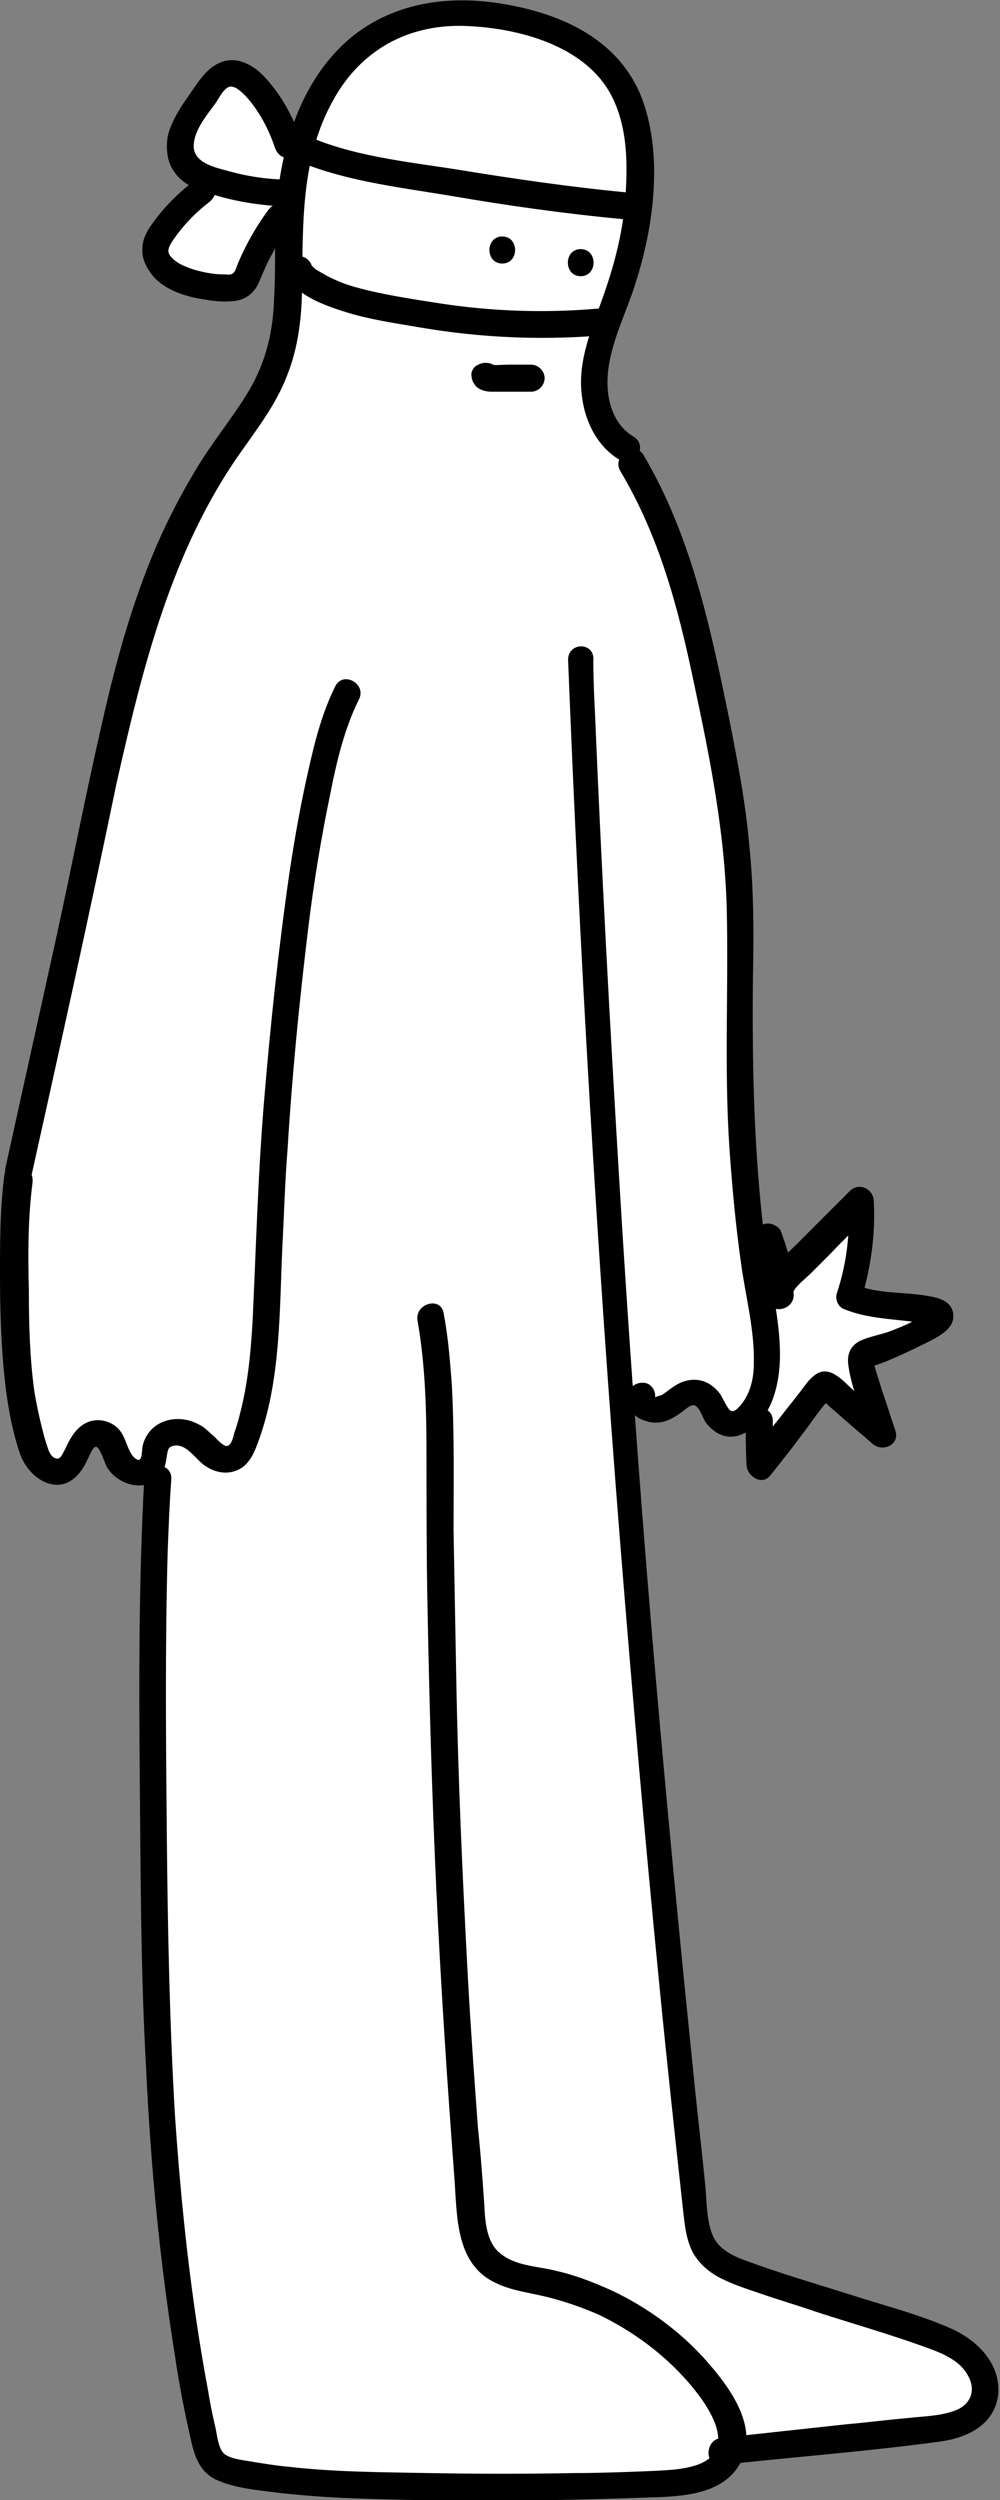 <?xml version="1.0" encoding="utf-8"?>
<!-- Generator: Adobe Illustrator 25.0.1, SVG Export Plug-In . SVG Version: 6.00 Build 0)  -->
<svg version="1.1" id="Calque_1" xmlns="http://www.w3.org/2000/svg" xmlns:xlink="http://www.w3.org/1999/xlink" x="0px" y="0px"
	 viewBox="0 0 110.9 277" style="enable-background:new 0 0 110.9 277;" xml:space="preserve">
<rect x="0" y="0" width="110.9" height="277" fill="#808080" stroke="none"/>
<style type="text/css">
	.st0{fill:#FFFFFF;}
</style>
<g>
	<path class="st0" d="M56.4,2l5.4,1.6l6.5,4.9l2.6,6.2v8l-2.2,9l-2.6,8.8l0.2,5.2l4.8,7.6l4.9,12.3l3.2,13.8l2.6,16.1l0.5,30.4
		l0.9,10.3l1.9,2.1l1.6,2.1l2.7-1.4l5.8-5.2l0.4,5.8c0,0-0.8,3.3-0.8,3.4s3.5,1.4,3.5,1.4l6.4,1.3l-7.4,3.6l-1.3,1.9l2.5,7.8l-7-5.8
		l-6.7,9.6l-1.6-5.3l-2.4,1.2l-2.4-2.2l-1.7-1.3l-2.7,1.3l-1.9,0.5l-2.5-0.8l4.7,59.8l3.1,29.4c0,0-0.9,5,7.1,7.2
		c8,2.2,24.8,6.6,24.9,11.6c0.1,4.9-2.9,4.3-2.9,4.3l-25.9,3.5l-3,3.1c0,0-34.2,0.9-41.3,0.2s-12.8-2.5-12.8-2.5l-3.7-16.4
		l-2.6-42.8v-48.2l-1-2.8l-2.2,0.7l-1.4-3.2l-2.4-1.1l-2.2,3.1l-2.2,1.2l-2-2.4l-1.9-9.9c0,0-1.4-16.5,0.9-25.5s10-49.3,14.5-59.7
		S30.1,42,30.1,42l2-16.8l-3.2,1.3l-2.5,5.7L22,31.8l-5-4.3L22,20l-2.2-2.6c0,0-1-2.7,1.2-5.8s5.3-4.1,5.3-4.1s5.1,5.9,5.1,6
		s2.4,1.2,2.4,1.2s3.3-9.5,8.1-11.4S52.9,1.1,56.4,2z"/>
	<g>
		<g>
			<path d="M70.3,48.4c-2.4-1.4-3.1-4.3-2.9-6.9c0.3-3.6,2.1-6.9,3.1-10.2c2-6.2,3-13.9,0.8-20.1C69,4.8,63,1.8,56.7,0.6
				c-6.5-1.3-13.3-0.5-18.4,4.1c-4.9,4.5-7,11.2-7.6,17.7c-0.3,3.5-0.1,7.1-0.3,10.6c-0.1,3.7-0.9,7.1-2.8,10.3
				c-1.8,3-4,5.6-5.8,8.6c-1.7,2.8-3.2,5.7-4.5,8.7c-2.7,6.3-4.5,12.9-6,19.6c-1.8,7.8-3.3,15.6-5,23.4c-1.9,8.6-3.8,17.2-5.7,25.8
				c-0.4,1.9,2.5,2.7,2.9,0.8c3.2-14.4,6.4-28.8,9.4-43.3C15.8,74,19,61,26.7,50.1c1.9-2.7,3.9-5.3,5.1-8.4
				c1.3-3.2,1.7-6.7,1.7-10.2c0.1-6.9-0.1-14,3.4-20.3c1.4-2.6,3.4-4.8,6-6.3c2.8-1.6,6-2.2,9.2-2c5.9,0.3,13.4,2.4,16,8.3
				c1.4,3.1,1.5,6.6,1.3,10c-0.2,4.1-1.2,8-2.6,11.9c-1.2,3.4-2.7,6.8-2.3,10.5c0.3,3,1.7,5.9,4.3,7.4C70.4,52,71.9,49.4,70.3,48.4
				L70.3,48.4z"/>
		</g>
	</g>
	<g>
		<g>
			<path d="M0.5,130.1C0,133.8,0,137.5,0,141.3c0,3.4,0.1,6.9,0.4,10.3c0.3,3.2,0.8,6.6,1.9,9.7c1.1,2.7,4.3,4.6,6.5,1.9
				c0.4-0.5,0.7-1,0.9-1.5c0.2-0.3,0.5-1.3,0.9-1.4c0.5-0.1,1,1.9,1.3,2.3c1.2,2,4.5,2.9,6,0.7c0.4-0.6,0.5-1.3,0.6-2
				c0.1-0.5,0.1-1,0.7-1.1c1.5-0.4,2.6,1.7,3.7,2.3c1.1,0.7,2.4,0.9,3.6,0.3c1.4-0.7,1.9-2.4,2.4-3.8c2.2-6.5,2.1-13.7,2.4-20.6
				c0.2-3.7,0.3-7.5,0.6-11.2c0.5-8.2,1.3-16.3,2.3-24.5c0.6-4.9,1.4-9.8,2.4-14.6c0.7-3.6,1.6-7.4,3.2-10.6
				c0.9-1.7-1.7-3.2-2.6-1.5c-1.4,2.8-2.2,5.8-2.9,8.9c-0.9,3.9-1.6,7.8-2.2,11.8c-1.2,8.3-2.1,16.7-2.8,25.1
				c-0.7,8.3-0.9,16.5-1.3,24.8c-0.2,3.3-0.5,6.5-1.3,9.7c-0.2,0.8-0.4,1.6-0.7,2.4c-0.1,0.4-0.3,1.4-0.8,1.5
				c-0.4,0.1-1.2-0.8-1.4-1c-0.6-0.5-1.1-1.1-1.8-1.4c-2.4-1.3-5.6-0.4-6.2,2.5c-0.1,0.7,0,2.1-1,1.1c-0.7-0.8-0.8-2-1.5-2.9
				c-0.8-1-2.2-1.4-3.4-1c-1.4,0.5-2.1,1.8-2.7,3.1c-0.3,0.5-0.5,1.3-1.2,0.9c-0.6-0.3-0.8-1.5-1-2c-0.5-1.8-0.9-3.6-1.2-5.4
				c-0.5-3.7-0.6-7.4-0.6-11.2c-0.1-3.9-0.1-7.9,0.4-11.8c0.1-0.8-0.2-1.6-1-1.8C1.7,128.9,0.7,129.3,0.5,130.1L0.5,130.1z"/>
		</g>
	</g>
	<g>
		<g>
			<path d="M16,163.8c-0.6,11-0.6,22.1-0.5,33.1c0.1,10.7,0.1,21.5,0.7,32.2c0.5,10.7,1.5,21.3,3.2,31.9c0.4,2.7,0.9,5.4,1.5,8.1
				c0.5,2.2,0.8,4.5,3,5.6c2.1,1,4.8,1.2,7.1,1.5c2.7,0.3,5.5,0.5,8.2,0.6c11,0.4,21.9,0.3,32.9-0.1c3.5-0.1,8.1-0.3,10-3.8
				c2.2-4.1-1.4-8.7-4-11.6c-2.8-3.1-6.4-5.7-10.2-7.5c-2-0.9-4-1.7-6.2-2.2c-1.9-0.5-4.2-0.5-5.9-1.7c-1.9-1.2-2-3.8-2.1-5.8
				c-0.2-2.8-0.4-5.6-0.7-8.4c-0.4-5.5-0.8-10.9-1.1-16.4c-0.6-11.1-1.1-22.2-1.3-33.3c-0.1-5.5-0.2-10.9-0.3-16.4
				c0-5.4,0.1-10.9-0.2-16.3c-0.2-2.6-0.4-5.2-0.9-7.8c-0.3-1.9-3.2-1.1-2.9,0.8c0.9,5.1,1,10.2,1,15.4c0,5.3,0,10.6,0.1,15.8
				c0.2,10.7,0.5,21.4,1,32.1c0.5,10.6,1.2,21.2,2,31.8c0.3,4.1,0.1,9.4,4.5,11.5c1.8,0.9,3.8,1.1,5.8,1.6c2,0.5,4,1.2,5.8,2
				c3.7,1.8,7.1,4.3,9.8,7.4c2.1,2.4,5.8,7.5,1,9.2c-1.8,0.6-3.8,0.6-5.7,0.7c-2.6,0.1-5.3,0.2-7.9,0.2c-5.4,0.1-10.7,0.1-16.1,0
				c-5.2-0.1-10.4-0.1-15.6-0.7c-1.2-0.1-2.4-0.3-3.7-0.5c-1-0.2-2.6-0.3-3.4-0.9c-0.7-0.6-0.8-2-1-2.9c-0.3-1.3-0.6-2.7-0.8-4
				c-1.9-10.1-3-20.4-3.7-30.7c-0.6-10.3-0.8-20.6-0.9-31c-0.1-10.5-0.2-21,0.1-31.5c0.1-2.6,0.2-5.3,0.4-7.9
				C19.1,161.9,16.1,161.9,16,163.8L16,163.8z"/>
		</g>
	</g>
	<g>
		<g>
			<path d="M68.8,52.2c4.3,7.2,6.4,15.1,8.1,23.2c1.8,8.4,3.5,16.8,3.7,25.5c0.2,8.8-0.3,17.6,0.3,26.4c0.3,4.3,0.7,8.6,1.3,12.8
				c0.5,3.6,1.5,7.3,1.4,11c0,1.6-0.4,3.3-1.4,4.5c-0.4,0.5-0.9,1-1.3,0.6c-0.4-0.5-0.7-1.2-1-1.7c-1-1.4-2.5-2-4.2-1.4
				c-0.8,0.3-1.5,0.9-2.2,1.4c-0.4,0.2-0.4,0.1-0.8,0.3c0,0-0.1-0.1-0.2-0.1c-0.1,0,0.1,0.6,0,0.8c0.3-0.8,0.2-1.6-0.5-2.1
				c-0.6-0.4-1.7-0.2-2.1,0.5c-0.7,1.5,0,3,1.6,3.5c1.7,0.6,3-0.1,4.3-1.1c0.5-0.4,1-0.8,1.4-0.5c0.5,0.4,0.7,1.2,1,1.7
				c1,1.4,2.5,2.1,4.1,1.4c3.3-1.4,4.2-5.6,4.2-8.8c0-4.2-1.2-8.5-1.7-12.7c-1.2-9.7-1.4-19.4-1.3-29.1c0.1-4.9,0.1-9.8-0.4-14.6
				c-0.4-4.7-1.3-9.3-2.2-13.9c-2.1-10.2-4.2-20.4-9.6-29.5C70.4,49,67.8,50.5,68.8,52.2L68.8,52.2z"/>
		</g>
	</g>
	<g>
		<g>
			<path d="M63,73.1c1.3,32.8,3.2,65.5,5.8,98.1c1.3,16.2,2.7,32.3,4.3,48.5c0.8,8.2,1.7,16.5,2.6,24.7c0.2,1.7,0.3,3.5,1.1,5.1
				c0.7,1.3,1.9,2.3,3.1,2.9c1.4,0.7,2.9,1.2,4.4,1.7c2,0.7,4.1,1.3,6.1,2c4.3,1.4,8.6,2.6,12.9,4.2c1.6,0.6,3.3,1.4,4.1,3
				c0.8,1.5,0.3,3-1.3,3.7c-1.7,0.7-3.7,0.7-5.4,0.9c-2.3,0.2-4.6,0.5-6.9,0.7c-4.6,0.5-9.2,1-13.8,1.5c-1.9,0.2-1.9,3.2,0,3
				c8.1-0.9,16.3-1.5,24.3-2.6c2.9-0.4,6-1.8,6.4-5.2c0.3-3.4-2.3-6-5.2-7.3c-3.6-1.6-7.6-2.6-11.3-3.8c-3.8-1.2-7.6-2.3-11.4-3.7
				c-1.4-0.5-2.9-1.2-3.6-2.5c-0.9-1.7-0.8-4.2-1-6c-0.4-4.1-0.9-8.2-1.3-12.3c-1.7-16.6-3.3-33.3-4.7-49.9
				c-1.4-16.7-2.6-33.5-3.6-50.3c-1-16.7-1.9-33.4-2.6-50.1c-0.1-2.1-0.2-4.1-0.2-6.2C66,71.1,63,71.1,63,73.1L63,73.1z"/>
		</g>
	</g>
	<g>
		<g>
			<path d="M32,17.4c5.6,2.6,12,3.3,18,4.3c6.4,1.1,12.8,2,19.3,2.6c1.9,0.2,1.9-2.8,0-3c-6.2-0.6-12.4-1.5-18.5-2.5
				c-5.7-0.9-12-1.5-17.3-4C31.8,14,30.3,16.6,32,17.4L32,17.4z"/>
		</g>
	</g>
	<g>
		<g>
			<path d="M31.7,30.2c0.8,2.4,4.2,3.6,6.4,4.3c2.8,0.9,5.7,1.3,8.6,1.8c6.5,1.1,13,1.4,19.5,0.9c1.9-0.1,1.9-3.2,0-3
				c-5.8,0.5-11.7,0.3-17.5-0.6c-2.6-0.4-5.2-0.8-7.8-1.4c-1.2-0.3-2.4-0.6-3.5-1.1c-0.5-0.2-1.1-0.5-1.6-0.8
				c-0.2-0.1-0.5-0.3-0.7-0.4c-0.2-0.1-0.6-0.6-0.5-0.4C34,27.6,31.1,28.3,31.7,30.2L31.7,30.2z"/>
		</g>
	</g>
	<g>
		<g>
			<path d="M33.4,15.6c-0.8-2.5-2.1-4.9-3.9-6.9c-0.9-1-2-1.8-3.3-2c-1.4-0.2-2.6,0.5-3.5,1.5c-0.9,1-1.6,2.2-2.4,3.3
				c-0.7,1.1-1.4,2.3-1.7,3.6c-0.2,1.3-0.1,2.8,0.7,3.9c0.8,1.2,2,1.8,3.3,2.2c3,1.1,6.3,1.6,9.5,1.7c1.9,0,1.9-3,0-3
				c-2.2,0-4.4-0.3-6.6-0.9c-1.4-0.4-3.7-0.8-4-2.5c-0.2-1.9,1.5-3.8,2.5-5.2c0.3-0.5,0.9-1.6,1.5-1.7c0.6-0.1,1.3,0.6,1.7,1
				c1.5,1.6,2.6,3.7,3.3,5.8c0.3,0.8,1,1.3,1.8,1C33.1,17.2,33.7,16.4,33.4,15.6L33.4,15.6z"/>
		</g>
	</g>
	<g>
		<g>
			<path d="M21.8,19.8c-1.8,1.4-3.4,2.9-4.7,4.7c-0.7,0.9-1.3,1.9-1.3,3c-0.1,1.1,0.4,2.1,1.1,3c1.4,1.7,3.8,2.4,5.9,2.7
				c1.1,0.2,2.4,0.3,3.5,0.1c1.1-0.2,2-1,2.4-2c0.5-1.1,0.9-2.2,1.5-3.2c0.6-1.2,1.4-2.3,2.2-3.3c0.5-0.6,0.1-1.7-0.5-2.1
				c-0.8-0.4-1.6-0.1-2.1,0.5c-1.4,1.9-2.6,4-3.5,6.2c-0.1,0.3-0.2,0.7-0.5,0.9c-0.2,0.2-0.7,0.1-1,0.1c-1.1,0-2.1-0.2-3.2-0.5
				c-0.9-0.3-1.8-0.6-2.5-1.3c-0.6-0.6-0.5-1-0.1-1.7c1.1-1.7,2.6-3.3,4.2-4.5c0.6-0.5,1-1.3,0.5-2.1C23.5,19.7,22.4,19.3,21.8,19.8
				L21.8,19.8z"/>
		</g>
	</g>
	<g>
		<g>
			<path d="M55.7,29.2c1.9,0,1.9-3,0-3C53.8,26.2,53.8,29.2,55.7,29.2L55.7,29.2z"/>
		</g>
	</g>
	<g>
		<g>
			<path d="M64.4,30.6c1.9,0,1.9-3,0-3C62.5,27.6,62.5,30.6,64.4,30.6L64.4,30.6z"/>
		</g>
	</g>
	<g>
		<g>
			<path d="M52.7,42.7c0.4,0.5,1.2,0.7,1.8,0.7c0.5,0,1,0,1.5,0c1,0,1.9,0,2.9,0c0.8,0,1.5-0.7,1.5-1.5c0-0.8-0.7-1.5-1.5-1.5
				c-0.8,0-1.6,0-2.4,0c-0.8,0-1.5,0.1-2.3,0c0.1,0,0.3,0,0.4,0.1c-0.1,0-0.3-0.1,0,0c0.1,0,0.2,0.1,0.2,0.1c0.1,0.1,0.1,0.1,0.1,0
				c-0.2-0.3-0.7-0.4-1.1-0.4c-0.4,0-0.8,0.2-1.1,0.4c-0.3,0.3-0.5,0.7-0.4,1.1C52.3,42.1,52.5,42.4,52.7,42.7L52.7,42.7z"/>
		</g>
	</g>
	<g>
		<g>
			<path d="M88,143.2c-0.1-0.4,1.6-1.8,1.9-2.1c0.7-0.7,1.5-1.5,2.2-2.2c1.5-1.6,3.1-3.1,4.6-4.7c-0.9-0.4-1.7-0.7-2.6-1.1
				c0.2,3.5-0.2,6.9-1.3,10.2c-0.2,0.6,0.1,1.4,0.7,1.7c2.4,1,4.9,1.1,7.4,1.4c0.6,0.1,1.3,0.1,1.9,0.3c0.7,0.1,0.7,0.4,0.4-0.6
				c-0.3-1-0.3-0.6-0.9-0.3c-1.1,0.7-2.3,1.2-3.6,1.7c-1.1,0.4-2.4,0.6-3.4,1.1c-1.1,0.6-1.4,1.6-1.2,2.8c0.4,2.7,1.6,5.3,2.4,7.9
				c0.8-0.5,1.7-1,2.5-1.5c-1.5-1.3-3-2.6-4.5-3.9c-1.1-1-2.6-2.8-4.2-1.5c-0.7,0.5-1.2,1.4-1.8,2.1c-0.6,0.8-1.2,1.5-1.8,2.3
				c-1.2,1.5-2.4,3-3.5,4.5c0.9,0.4,1.7,0.7,2.6,1.1c-0.1-1.7-0.1-3.4-0.1-5c0-1.9-3-1.9-3,0c0,1.7,0,3.4,0.1,5
				c0.1,1.2,1.7,2.2,2.6,1.1c1.2-1.5,2.4-3,3.5-4.5c1.1-1.4,2.2-3.2,3.5-4.4c-0.4,0.1-0.7,0.3-1.1,0.4c-0.3,0,0.9,1,1,1.1
				c0.5,0.4,1,0.9,1.5,1.3c1,0.9,2,1.7,3,2.6c1.1,0.9,3,0.1,2.5-1.5c-0.5-1.4-0.9-2.8-1.4-4.2c-0.2-0.6-0.4-1.3-0.6-1.9
				c-0.1-0.3-0.2-0.7-0.3-1c-0.1-0.2-0.1-0.4-0.1-0.6c-0.1,0.2-0.3,0.3-0.4,0.5c0.2,0.5,6.9-2.8,7.5-3.2c1-0.6,1.9-1.4,1.7-2.6
				c-0.2-1.3-1.5-1.7-2.7-1.9c-2.7-0.5-5.7-0.2-8.2-1.3c0.2,0.6,0.5,1.1,0.7,1.7c1.1-3.6,1.6-7.3,1.4-11c-0.1-1.3-1.6-2-2.6-1.1
				c-2,2-4,4-6,6c-1.6,1.6-4,3.3-3.6,5.9C85.5,145.9,88.3,145.1,88,143.2L88,143.2z"/>
		</g>
	</g>
	<g>
		<g>
			<path d="M88.1,141.5c-0.4-1.6-0.8-3.2-1.4-4.8c-0.1-0.4-0.3-0.7-0.7-0.9c-0.3-0.2-0.8-0.3-1.2-0.2c-0.7,0.2-1.3,1.1-1,1.8
				c0.6,1.6,1,3.1,1.4,4.8c0.2,0.8,1.1,1.3,1.8,1C87.9,143.1,88.3,142.3,88.1,141.5L88.1,141.5z"/>
		</g>
	</g>
</g>
</svg>
